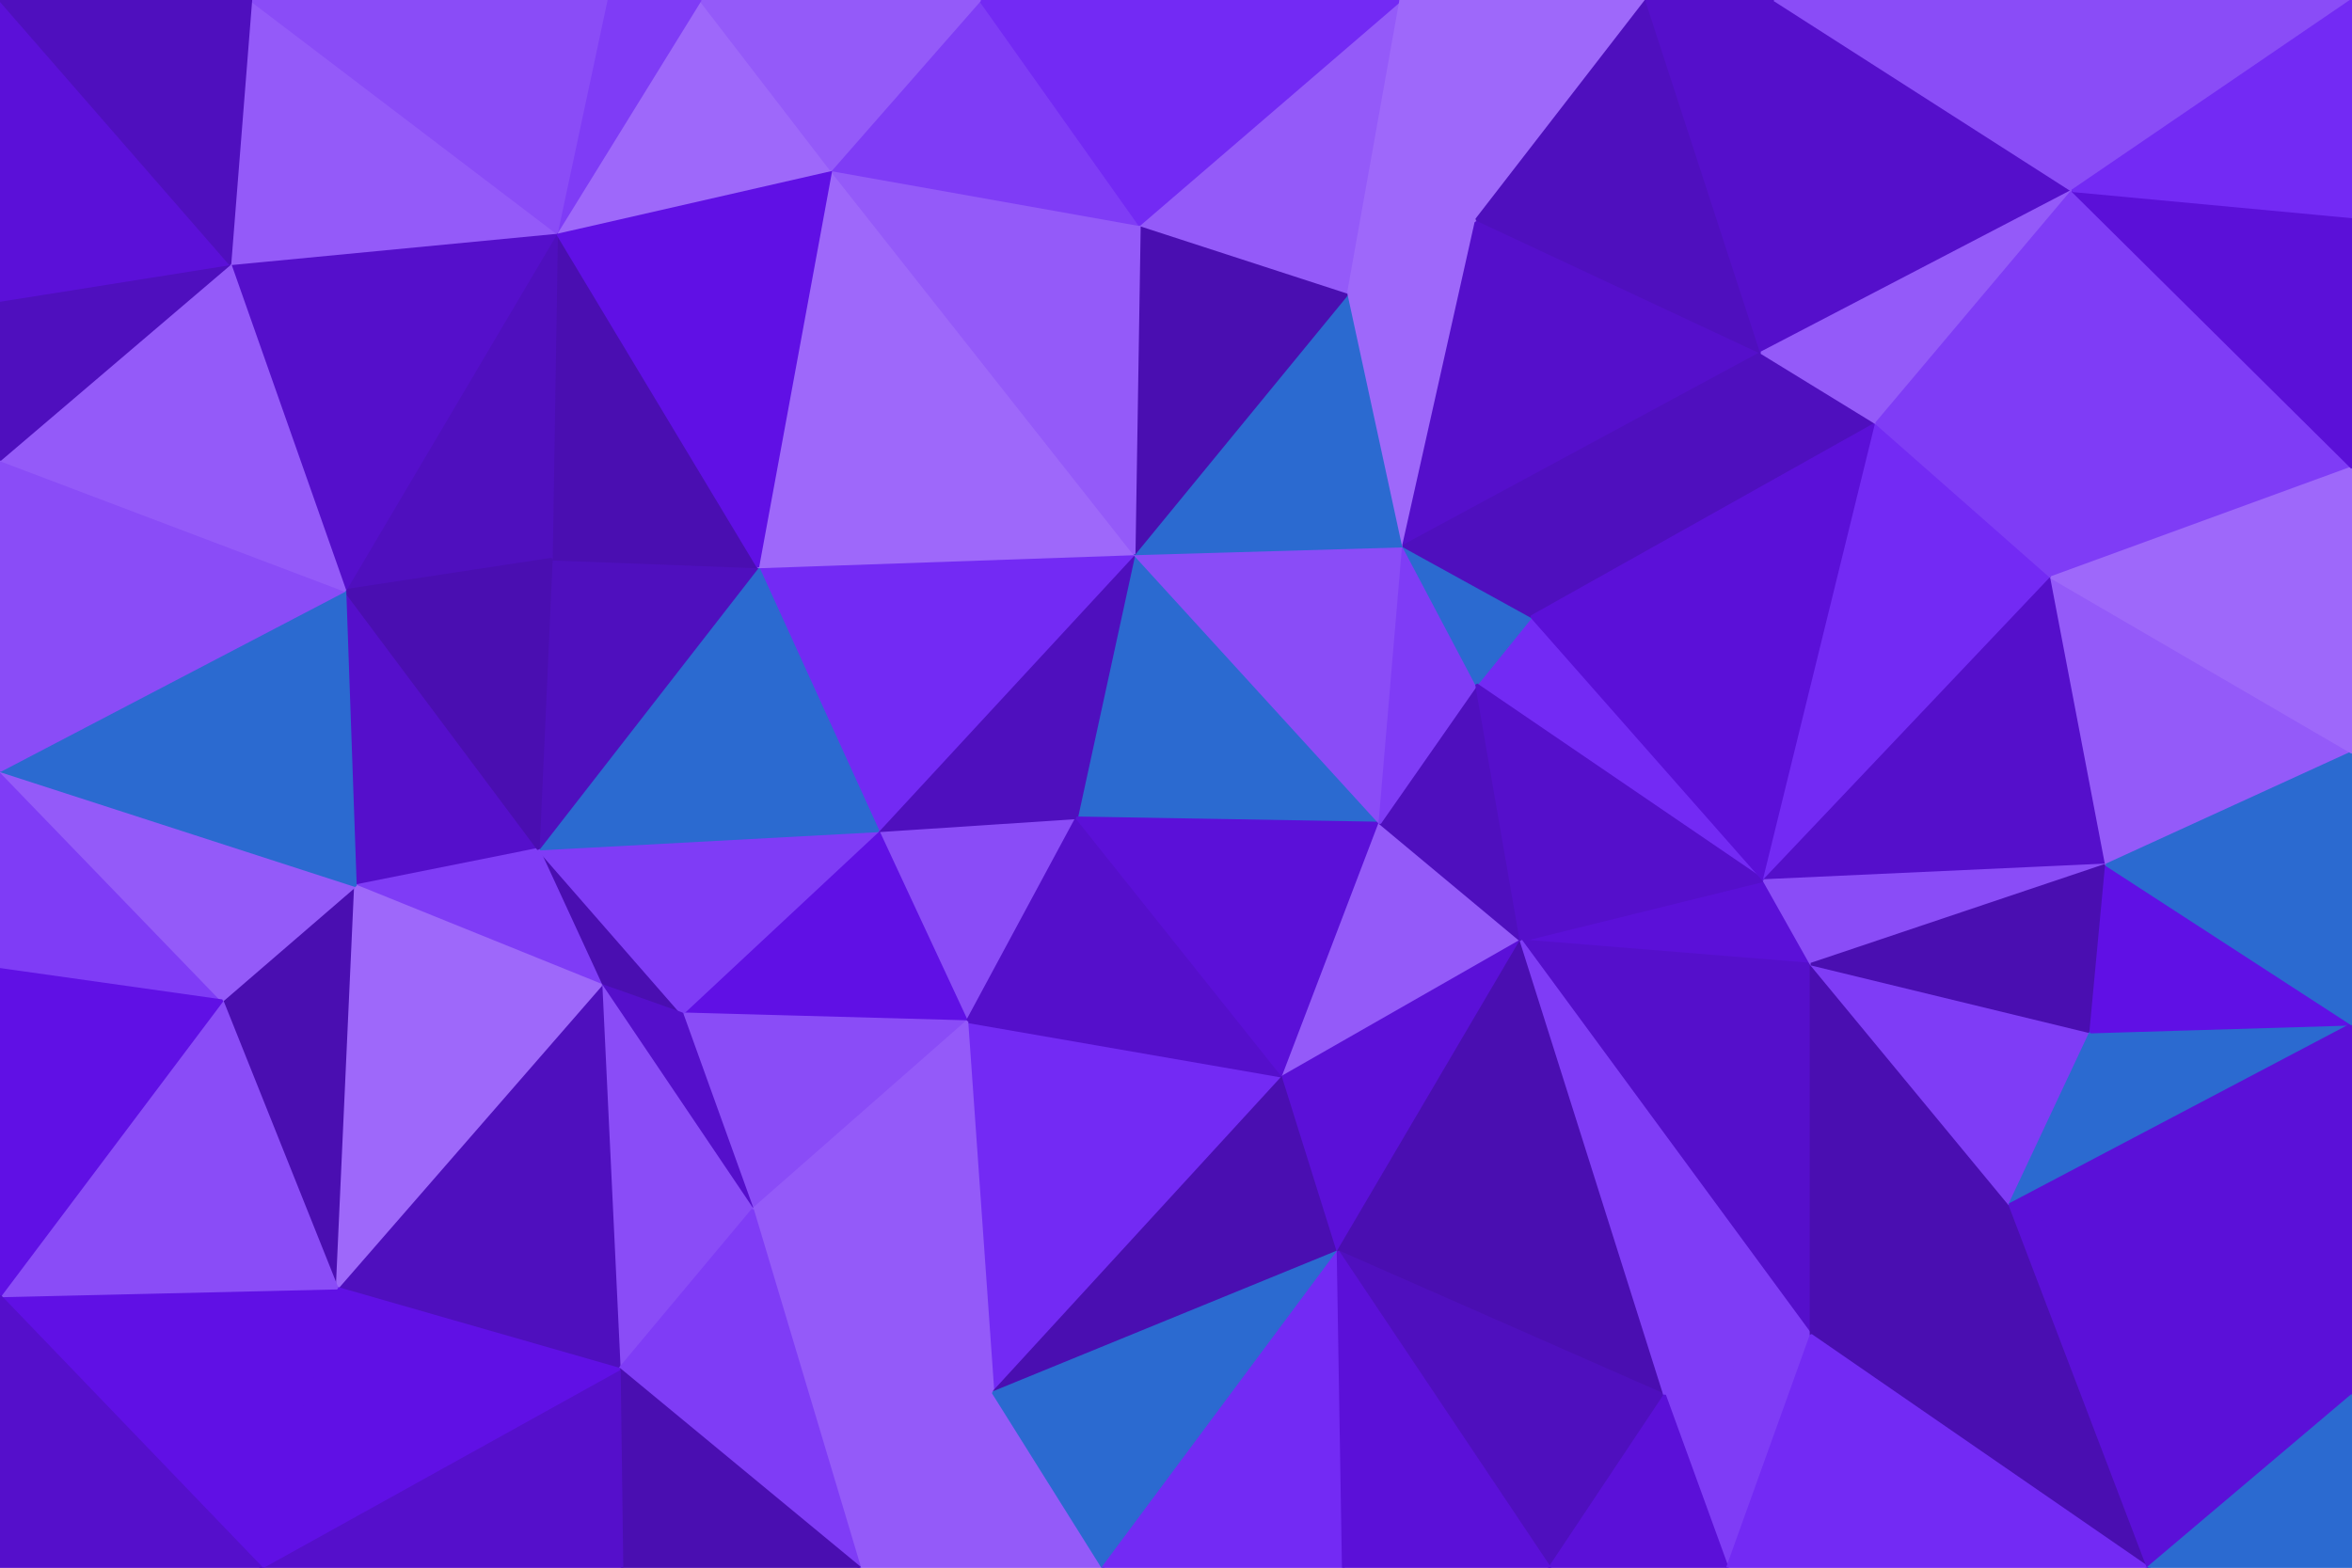 <svg id="visual" viewBox="0 0 900 600" width="900" height="600" xmlns="http://www.w3.org/2000/svg" xmlns:xlink="http://www.w3.org/1999/xlink" version="1.1"><g stroke-width="1" stroke-linejoin="bevel"><path d="M412 313L336 318L370 391Z" fill="#8a4cf7" stroke="#8a4cf7"></path><path d="M336 318L261 388L370 391Z" fill="#6010e5" stroke="#6010e5"></path><path d="M380 533L491 412L370 391Z" fill="#732af4" stroke="#732af4"></path><path d="M370 391L491 412L412 313Z" fill="#550fcb" stroke="#550fcb"></path><path d="M528 315L434 212L412 313Z" fill="#2b6ad0" stroke="#2b6ad0"></path><path d="M412 313L434 212L336 318Z" fill="#4f0fbe" stroke="#4f0fbe"></path><path d="M206 325L230 377L261 388Z" fill="#4a0eb1" stroke="#4a0eb1"></path><path d="M261 388L288 463L370 391Z" fill="#8a4cf7" stroke="#8a4cf7"></path><path d="M206 325L261 388L336 318Z" fill="#7f3cf6" stroke="#7f3cf6"></path><path d="M261 388L230 377L288 463Z" fill="#550fcb" stroke="#550fcb"></path><path d="M434 212L290 217L336 318Z" fill="#732af4" stroke="#732af4"></path><path d="M491 412L528 315L412 313Z" fill="#5b10d8" stroke="#5b10d8"></path><path d="M290 217L206 325L336 318Z" fill="#2b6ad0" stroke="#2b6ad0"></path><path d="M288 463L380 533L370 391Z" fill="#945af9" stroke="#945af9"></path><path d="M380 533L512 479L491 412Z" fill="#4a0eb1" stroke="#4a0eb1"></path><path d="M491 412L582 360L528 315Z" fill="#945af9" stroke="#945af9"></path><path d="M582 360L565 262L528 315Z" fill="#4f0fbe" stroke="#4f0fbe"></path><path d="M528 315L537 209L434 212Z" fill="#8a4cf7" stroke="#8a4cf7"></path><path d="M512 479L582 360L491 412Z" fill="#5b10d8" stroke="#5b10d8"></path><path d="M290 217L211 214L206 325Z" fill="#4f0fbe" stroke="#4f0fbe"></path><path d="M213 89L211 214L290 217Z" fill="#4a0eb1" stroke="#4a0eb1"></path><path d="M565 262L537 209L528 315Z" fill="#7f3cf6" stroke="#7f3cf6"></path><path d="M434 212L318 65L290 217Z" fill="#9e68fa" stroke="#9e68fa"></path><path d="M230 377L237 524L288 463Z" fill="#8a4cf7" stroke="#8a4cf7"></path><path d="M288 463L329 600L380 533Z" fill="#945af9" stroke="#945af9"></path><path d="M129 493L237 524L230 377Z" fill="#4f0fbe" stroke="#4f0fbe"></path><path d="M675 337L586 236L565 262Z" fill="#732af4" stroke="#732af4"></path><path d="M565 262L586 236L537 209Z" fill="#2b6ad0" stroke="#2b6ad0"></path><path d="M132 226L136 339L206 325Z" fill="#550fcb" stroke="#550fcb"></path><path d="M206 325L136 339L230 377Z" fill="#7f3cf6" stroke="#7f3cf6"></path><path d="M329 600L422 600L380 533Z" fill="#945af9" stroke="#945af9"></path><path d="M380 533L422 600L512 479Z" fill="#2b6ad0" stroke="#2b6ad0"></path><path d="M237 524L329 600L288 463Z" fill="#7f3cf6" stroke="#7f3cf6"></path><path d="M516 112L434 212L537 209Z" fill="#2b6ad0" stroke="#2b6ad0"></path><path d="M516 112L436 86L434 212Z" fill="#4a0eb1" stroke="#4a0eb1"></path><path d="M213 89L132 226L211 214Z" fill="#4f0fbe" stroke="#4f0fbe"></path><path d="M211 214L132 226L206 325Z" fill="#4a0eb1" stroke="#4a0eb1"></path><path d="M565 84L516 112L537 209Z" fill="#9e68fa" stroke="#9e68fa"></path><path d="M436 86L318 65L434 212Z" fill="#945af9" stroke="#945af9"></path><path d="M85 383L129 493L136 339Z" fill="#4a0eb1" stroke="#4a0eb1"></path><path d="M136 339L129 493L230 377Z" fill="#9e68fa" stroke="#9e68fa"></path><path d="M237 524L238 600L329 600Z" fill="#4a0eb1" stroke="#4a0eb1"></path><path d="M100 600L238 600L237 524Z" fill="#550fcb" stroke="#550fcb"></path><path d="M422 600L514 600L512 479Z" fill="#732af4" stroke="#732af4"></path><path d="M693 369L675 337L582 360Z" fill="#5b10d8" stroke="#5b10d8"></path><path d="M0 371L85 383L0 295Z" fill="#7f3cf6" stroke="#7f3cf6"></path><path d="M693 369L582 360L693 511Z" fill="#550fcb" stroke="#550fcb"></path><path d="M582 360L675 337L565 262Z" fill="#550fcb" stroke="#550fcb"></path><path d="M674 135L565 84L537 209Z" fill="#550fcb" stroke="#550fcb"></path><path d="M318 65L213 89L290 217Z" fill="#6010e5" stroke="#6010e5"></path><path d="M637 534L582 360L512 479Z" fill="#4a0eb1" stroke="#4a0eb1"></path><path d="M674 135L586 236L718 162Z" fill="#4f0fbe" stroke="#4f0fbe"></path><path d="M674 135L537 209L586 236Z" fill="#4f0fbe" stroke="#4f0fbe"></path><path d="M516 112L536 0L436 86Z" fill="#945af9" stroke="#945af9"></path><path d="M436 86L375 0L318 65Z" fill="#7f3cf6" stroke="#7f3cf6"></path><path d="M593 600L637 534L512 479Z" fill="#4f0fbe" stroke="#4f0fbe"></path><path d="M514 600L593 600L512 479Z" fill="#5b10d8" stroke="#5b10d8"></path><path d="M536 0L375 0L436 86Z" fill="#732af4" stroke="#732af4"></path><path d="M318 65L268 0L213 89Z" fill="#9e68fa" stroke="#9e68fa"></path><path d="M661 600L693 511L637 534Z" fill="#7f3cf6" stroke="#7f3cf6"></path><path d="M637 534L693 511L582 360Z" fill="#7f3cf6" stroke="#7f3cf6"></path><path d="M375 0L268 0L318 65Z" fill="#945af9" stroke="#945af9"></path><path d="M718 162L586 236L675 337Z" fill="#5b10d8" stroke="#5b10d8"></path><path d="M268 0L232 0L213 89Z" fill="#7f3cf6" stroke="#7f3cf6"></path><path d="M213 89L88 101L132 226Z" fill="#550fcb" stroke="#550fcb"></path><path d="M129 493L100 600L237 524Z" fill="#6010e5" stroke="#6010e5"></path><path d="M0 496L100 600L129 493Z" fill="#6010e5" stroke="#6010e5"></path><path d="M96 0L88 101L213 89Z" fill="#945af9" stroke="#945af9"></path><path d="M0 295L85 383L136 339Z" fill="#945af9" stroke="#945af9"></path><path d="M0 295L136 339L132 226Z" fill="#2b6ad0" stroke="#2b6ad0"></path><path d="M85 383L0 496L129 493Z" fill="#8a4cf7" stroke="#8a4cf7"></path><path d="M0 176L0 295L132 226Z" fill="#8a4cf7" stroke="#8a4cf7"></path><path d="M565 84L536 0L516 112Z" fill="#9e68fa" stroke="#9e68fa"></path><path d="M630 0L536 0L565 84Z" fill="#9e68fa" stroke="#9e68fa"></path><path d="M593 600L661 600L637 534Z" fill="#5b10d8" stroke="#5b10d8"></path><path d="M785 221L718 162L675 337Z" fill="#732af4" stroke="#732af4"></path><path d="M674 135L630 0L565 84Z" fill="#4f0fbe" stroke="#4f0fbe"></path><path d="M785 221L675 337L806 331Z" fill="#550fcb" stroke="#550fcb"></path><path d="M0 371L0 496L85 383Z" fill="#6010e5" stroke="#6010e5"></path><path d="M822 600L769 461L693 511Z" fill="#4a0eb1" stroke="#4a0eb1"></path><path d="M693 511L769 461L693 369Z" fill="#4a0eb1" stroke="#4a0eb1"></path><path d="M88 101L0 176L132 226Z" fill="#945af9" stroke="#945af9"></path><path d="M806 331L675 337L693 369Z" fill="#8a4cf7" stroke="#8a4cf7"></path><path d="M679 0L630 0L674 135Z" fill="#550fcb" stroke="#550fcb"></path><path d="M769 461L800 395L693 369Z" fill="#7f3cf6" stroke="#7f3cf6"></path><path d="M679 0L674 135L793 73Z" fill="#550fcb" stroke="#550fcb"></path><path d="M800 395L806 331L693 369Z" fill="#4a0eb1" stroke="#4a0eb1"></path><path d="M88 101L0 115L0 176Z" fill="#4f0fbe" stroke="#4f0fbe"></path><path d="M0 0L0 115L88 101Z" fill="#5b10d8" stroke="#5b10d8"></path><path d="M232 0L96 0L213 89Z" fill="#8a4cf7" stroke="#8a4cf7"></path><path d="M0 496L0 600L100 600Z" fill="#550fcb" stroke="#550fcb"></path><path d="M793 73L674 135L718 162Z" fill="#945af9" stroke="#945af9"></path><path d="M900 179L793 73L785 221Z" fill="#7f3cf6" stroke="#7f3cf6"></path><path d="M785 221L793 73L718 162Z" fill="#7f3cf6" stroke="#7f3cf6"></path><path d="M96 0L0 0L88 101Z" fill="#4f0fbe" stroke="#4f0fbe"></path><path d="M661 600L822 600L693 511Z" fill="#732af4" stroke="#732af4"></path><path d="M769 461L900 392L800 395Z" fill="#2b6ad0" stroke="#2b6ad0"></path><path d="M800 395L900 392L806 331Z" fill="#6010e5" stroke="#6010e5"></path><path d="M806 331L900 288L785 221Z" fill="#945af9" stroke="#945af9"></path><path d="M793 73L768 0L679 0Z" fill="#8a4cf7" stroke="#8a4cf7"></path><path d="M900 534L900 392L769 461Z" fill="#5b10d8" stroke="#5b10d8"></path><path d="M900 392L900 288L806 331Z" fill="#2b6ad0" stroke="#2b6ad0"></path><path d="M793 73L900 0L768 0Z" fill="#8a4cf7" stroke="#8a4cf7"></path><path d="M900 288L900 179L785 221Z" fill="#9e68fa" stroke="#9e68fa"></path><path d="M822 600L900 534L769 461Z" fill="#5b10d8" stroke="#5b10d8"></path><path d="M822 600L900 600L900 534Z" fill="#2b6ad0" stroke="#2b6ad0"></path><path d="M900 179L900 83L793 73Z" fill="#5b10d8" stroke="#5b10d8"></path><path d="M900 83L900 0L793 73Z" fill="#732af4" stroke="#732af4"></path></g></svg>
